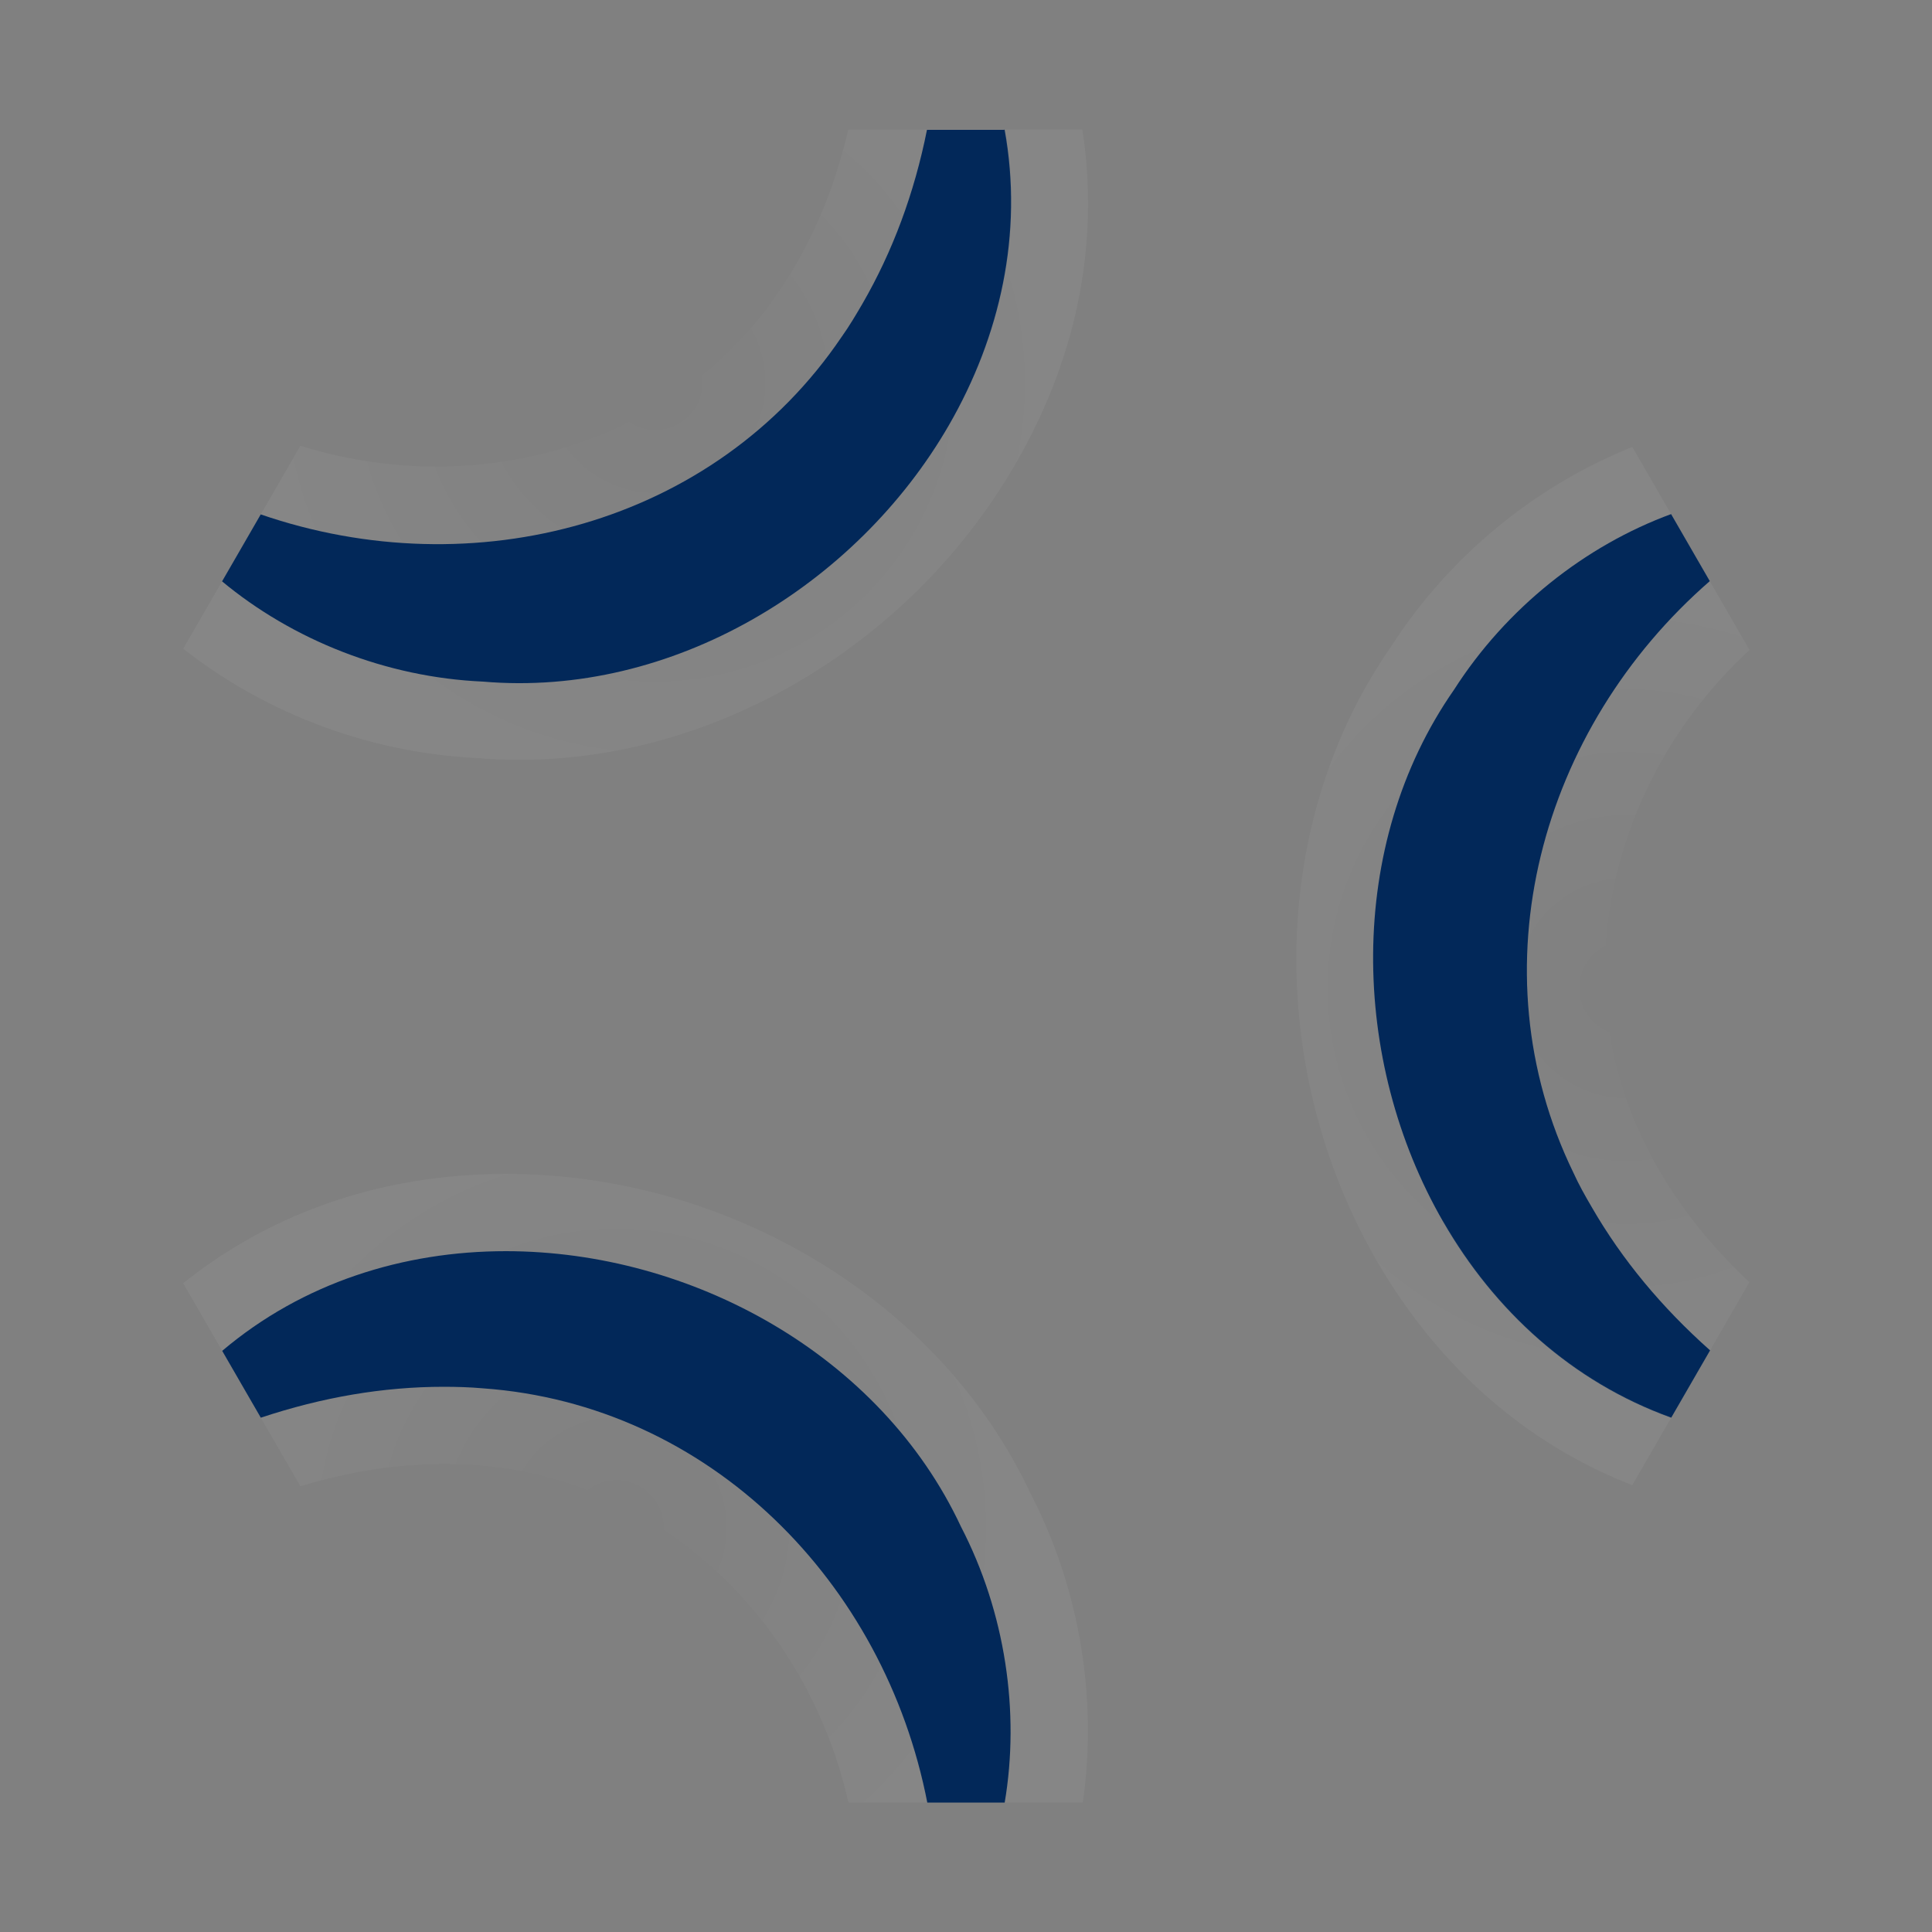 <?xml version="1.0" encoding="UTF-8"?>
<svg xmlns="http://www.w3.org/2000/svg" xmlns:xlink="http://www.w3.org/1999/xlink" viewBox="0 0 50 50">
  <rect x="0" y="0" width="50" height="50" fill="#808080" stroke="none"/>
  <defs>
    <style>
      .cls-1, .cls-2 {
        fill: none;
      }

      .cls-3 {
        fill: #022859;
      }

      .cls-4 {
        fill: url(#radial-gradient-3);
      }

      .cls-5 {
        fill: url(#radial-gradient-2);
      }

      .cls-6 {
        fill: url(#radial-gradient);
      }

      .cls-2 {
        clip-path: url(#clippath);
      }
    </style>
    <clipPath id="clippath">
      <polygon id="mask" class="cls-1" points="50 25 37.5 3.35 12.5 3.35 0 25 12.5 46.65 37.5 46.65 50 25"/>
    </clipPath>
    <radialGradient id="radial-gradient" cx="-1365.95" cy="1690.48" fx="-1365.95" fy="1690.48" r="10.78" gradientTransform="translate(-1350 1730) rotate(-180)" gradientUnits="userSpaceOnUse">
      <stop offset="0" stop-color="#fff" stop-opacity="0"/>
      <stop offset=".77" stop-color="#fff" stop-opacity=".04"/>
      <stop offset="1" stop-color="#fff" stop-opacity=".05"/>
    </radialGradient>
    <radialGradient id="radial-gradient-2" cx="169.02" cy="896.7" fx="169.02" fy="896.7" r="10.78" gradientTransform="translate(-844.12 -292.07) rotate(-60)" xlink:href="#radial-gradient"/>
    <radialGradient id="radial-gradient-3" cx="-800.93" cy="-315.74" fx="-800.93" fy="-315.74" r="10.78" gradientTransform="translate(169.12 877.07) rotate(60)" xlink:href="#radial-gradient"/>
  </defs>
  <g id="_222222" data-name="222222">
    <g class="cls-2">
      <path id="stripe" class="cls-3" d="m26,3.35c.49,2.7-.12,5.36-1.44,7.65-2.4,4.16-7.17,7.06-12.06,6.64-2.5-.11-4.92-1.07-6.76-2.6l1-1.73c5.51,1.9,11.75.27,15.04-4.59.2-.28.37-.57.54-.86.78-1.35,1.34-2.85,1.67-4.5h2Z"/>
      <path id="stripe-2" data-name="stripe" class="cls-3" d="m43.25,36.69c-2.58-.93-4.58-2.78-5.9-5.07-2.4-4.16-2.53-9.74.28-13.77,1.35-2.11,3.39-3.73,5.63-4.55l1,1.73c-4.4,3.82-6.11,10.04-3.54,15.32.14.31.31.61.48.9.78,1.35,1.8,2.58,3.06,3.7l-1,1.73Z"/>
      <path id="stripe-3" data-name="stripe" class="cls-3" d="m5.75,34.96c2.09-1.77,4.7-2.58,7.34-2.58,4.8,0,9.7,2.68,11.78,7.13,1.15,2.22,1.53,4.8,1.13,7.15h-2c-1.11-5.72-5.64-10.31-11.5-10.73-.34-.03-.68-.04-1.02-.04-1.56,0-3.14.27-4.73.8l-1-1.73Z"/>
      <path id="glow" class="cls-6" d="m4.02,35.97l1,1.73c.36.63,1.03.99,1.73.99.21,0,.43-.03.64-.1,1.39-.47,2.77-.7,4.09-.7.29,0,.58.01.86.03,4.74.35,8.73,4.09,9.7,9.12.18.94,1,1.62,1.96,1.62h2c.98,0,1.81-.71,1.97-1.67.48-2.83.02-5.79-1.31-8.36-2.32-4.94-7.77-8.25-13.57-8.25-3.29,0-6.27,1.06-8.63,3.06-.74.62-.93,1.69-.44,2.53Zm9.07-3.59c4.8,0,9.7,2.68,11.78,7.13,1.15,2.22,1.53,4.8,1.13,7.15h-2c-1.11-5.72-5.64-10.31-11.5-10.73-.34-.03-.68-.04-1.02-.04-1.56,0-3.14.27-4.73.8l-1-1.73c2.09-1.77,4.7-2.58,7.34-2.58Z"/>
      <path id="glow-2" data-name="glow" class="cls-5" d="m25.99,1.35h-2c-.73,0-1.37.4-1.72,1-.11.18-.19.39-.23.6-.29,1.44-.78,2.75-1.44,3.89-.15.25-.3.5-.46.73-2.67,3.93-7.91,5.52-12.75,3.84-.9-.31-1.9.06-2.38.89l-1,1.73c-.49.85-.29,1.92.46,2.54,2.21,1.83,5,2.91,7.89,3.05,5.44.46,11.03-2.6,13.93-7.63,1.65-2.85,2.22-5.96,1.66-9-.17-.95-1-1.65-1.97-1.65Zm-1.43,9.65c-2.4,4.16-7.17,7.06-12.06,6.64-2.5-.11-4.92-1.07-6.76-2.6l1-1.73c5.51,1.9,11.75.27,15.04-4.59.2-.28.37-.57.54-.86.78-1.35,1.34-2.85,1.67-4.5h2c.49,2.69-.12,5.36-1.44,7.65Z"/>
      <path id="glow-3" data-name="glow" class="cls-4" d="m44.99,37.68l1-1.73c.37-.63.34-1.39,0-1.99-.11-.18-.24-.36-.41-.5-1.1-.97-1.99-2.05-2.65-3.19-.15-.25-.28-.51-.4-.76-2.07-4.28-.82-9.61,3.05-12.96.72-.63.9-1.68.42-2.51l-1-1.73c-.49-.85-1.52-1.21-2.43-.87-2.69,1-5.02,2.88-6.58,5.31-3.12,4.48-3.26,10.85-.36,15.88,1.65,2.85,4.05,4.9,6.97,5.94.91.33,1.93-.04,2.41-.88Zm-7.64-6.06c-2.4-4.16-2.53-9.74.28-13.77,1.35-2.11,3.39-3.73,5.63-4.55l1,1.73c-4.4,3.82-6.11,10.04-3.54,15.32.14.31.31.61.48.9.78,1.35,1.8,2.58,3.06,3.7l-1,1.73c-2.58-.93-4.58-2.78-5.9-5.07Z"/>
    </g>
  </g>
</svg>